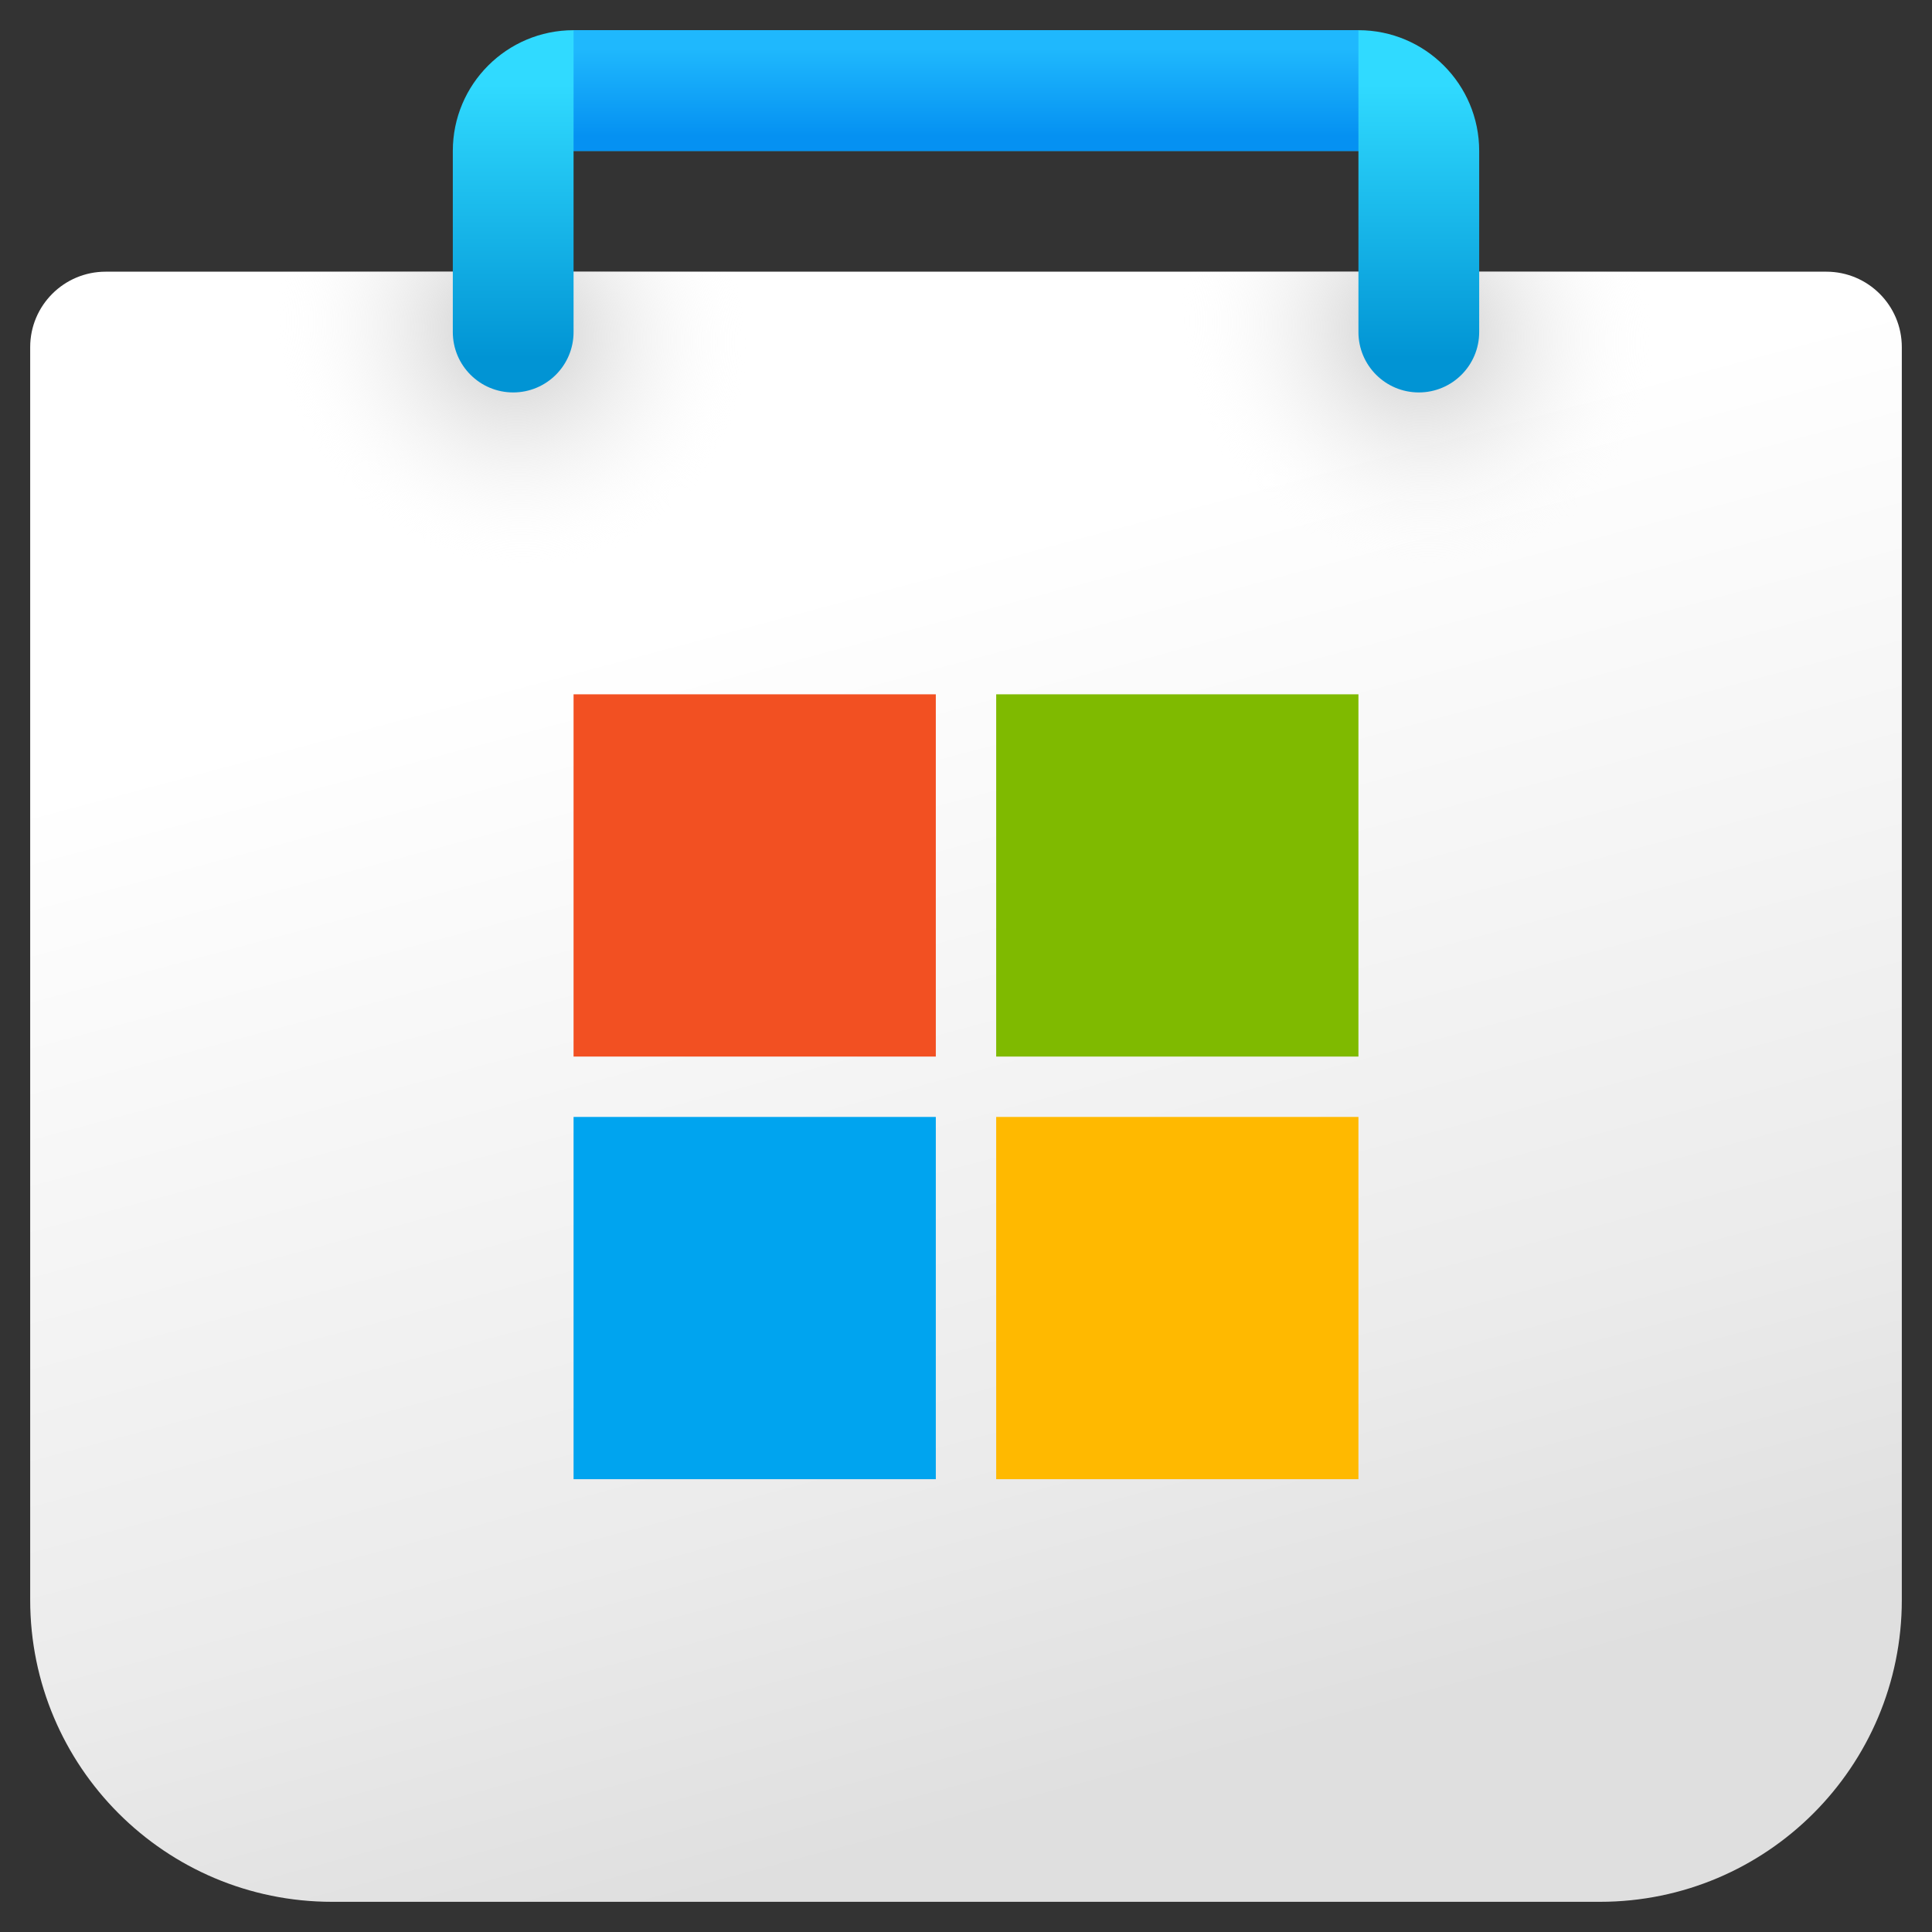 <svg version="2.0" viewBox="0 0 256 256" xmlns="http://www.w3.org/2000/svg">
	<rect x="0" y="0" width="256" height="256" fill="#333333" stroke="none"/>
	<path d="M252 46C252 40.477 247.523 36 242 36H14C8.477 36 4 40.477 4 46V212C4 234.091 21.909 252 44 252H212C234.091 252 252 234.091 252 212V46Z" fill="url(#paint0_linear_320_2)"></path>
	<path d="M124 92H76V140H124V92Z" fill="#F25022"></path>
	<path d="M180 92H132V140H180V92Z" fill="#7FBA00"></path>
	<path d="M124 148H76V196H124V148Z" fill="#00A4EF"></path>
	<path d="M180 148H132V196H180V148Z" fill="#FFB900"></path>
	<path opacity="0.873" d="M115.336 36H20.664C20.227 38.602 20 41.274 20 44C20 70.51 41.49 92 68 92C94.51 92 116 70.51 116 44C116 41.274 115.773 38.602 115.336 36Z" fill="url(#paint1_radial_320_2)"></path>
	<path opacity="0.873" d="M235.336 36H140.664C140.227 38.602 140 41.274 140 44C140 70.51 161.49 92 188 92C214.51 92 236 70.51 236 44C236 41.274 235.773 38.602 235.336 36Z" fill="url(#paint2_radial_320_2)"></path>
	<path d="M60 20C60 11.163 67.163 4 76 4H180C188.837 4 196 11.163 196 20V44C196 48.418 192.418 52 188 52C183.582 52 180 48.418 180 44V20H76V44C76 48.418 72.418 52 68 52C63.582 52 60 48.418 60 44V20Z" fill="url(#paint3_linear_320_2)"></path>
	<path d="M180 4H76V20H180V4Z" fill="url(#paint4_linear_320_2)"></path>
	<defs>
	<linearGradient id="paint0_linear_320_2" x1="148.256" y1="66.954" x2="190.681" y2="225.572" gradientUnits="userSpaceOnUse">
	<stop stop-color="white"></stop>
	<stop offset="0.715" stop-color="#EBEBEB"></stop>
	<stop offset="1" stop-color="#DFDFDF"></stop>
	</linearGradient>
	<radialGradient id="paint1_radial_320_2" cx="0" cy="0" r="1" gradientUnits="userSpaceOnUse" gradientTransform="translate(67.838 43.935) rotate(134.891) scale(30.71 32.292)">
	<stop stop-color="#BFBFBF"></stop>
	<stop offset="1" stop-color="white" stop-opacity="0"></stop>
	</radialGradient>
	<radialGradient id="paint2_radial_320_2" cx="0" cy="0" r="1" gradientUnits="userSpaceOnUse" gradientTransform="translate(187.838 43.935) rotate(134.891) scale(30.71 32.292)">
	<stop stop-color="#BFBFBF"></stop>
	<stop offset="1" stop-color="white" stop-opacity="0"></stop>
	</radialGradient>
	<linearGradient id="paint3_linear_320_2" x1="187.417" y1="11.201" x2="187.417" y2="47.502" gradientUnits="userSpaceOnUse">
	<stop stop-color="#30DAFF"></stop>
	<stop offset="1" stop-color="#0194D4"></stop>
	</linearGradient>
	<linearGradient id="paint4_linear_320_2" x1="129.115" y1="6.539" x2="129.115" y2="18.077" gradientUnits="userSpaceOnUse">
	<stop stop-color="#1FB8FD"></stop>
	<stop offset="1" stop-color="#0591F2"></stop>
	</linearGradient>
	</defs>
</svg>